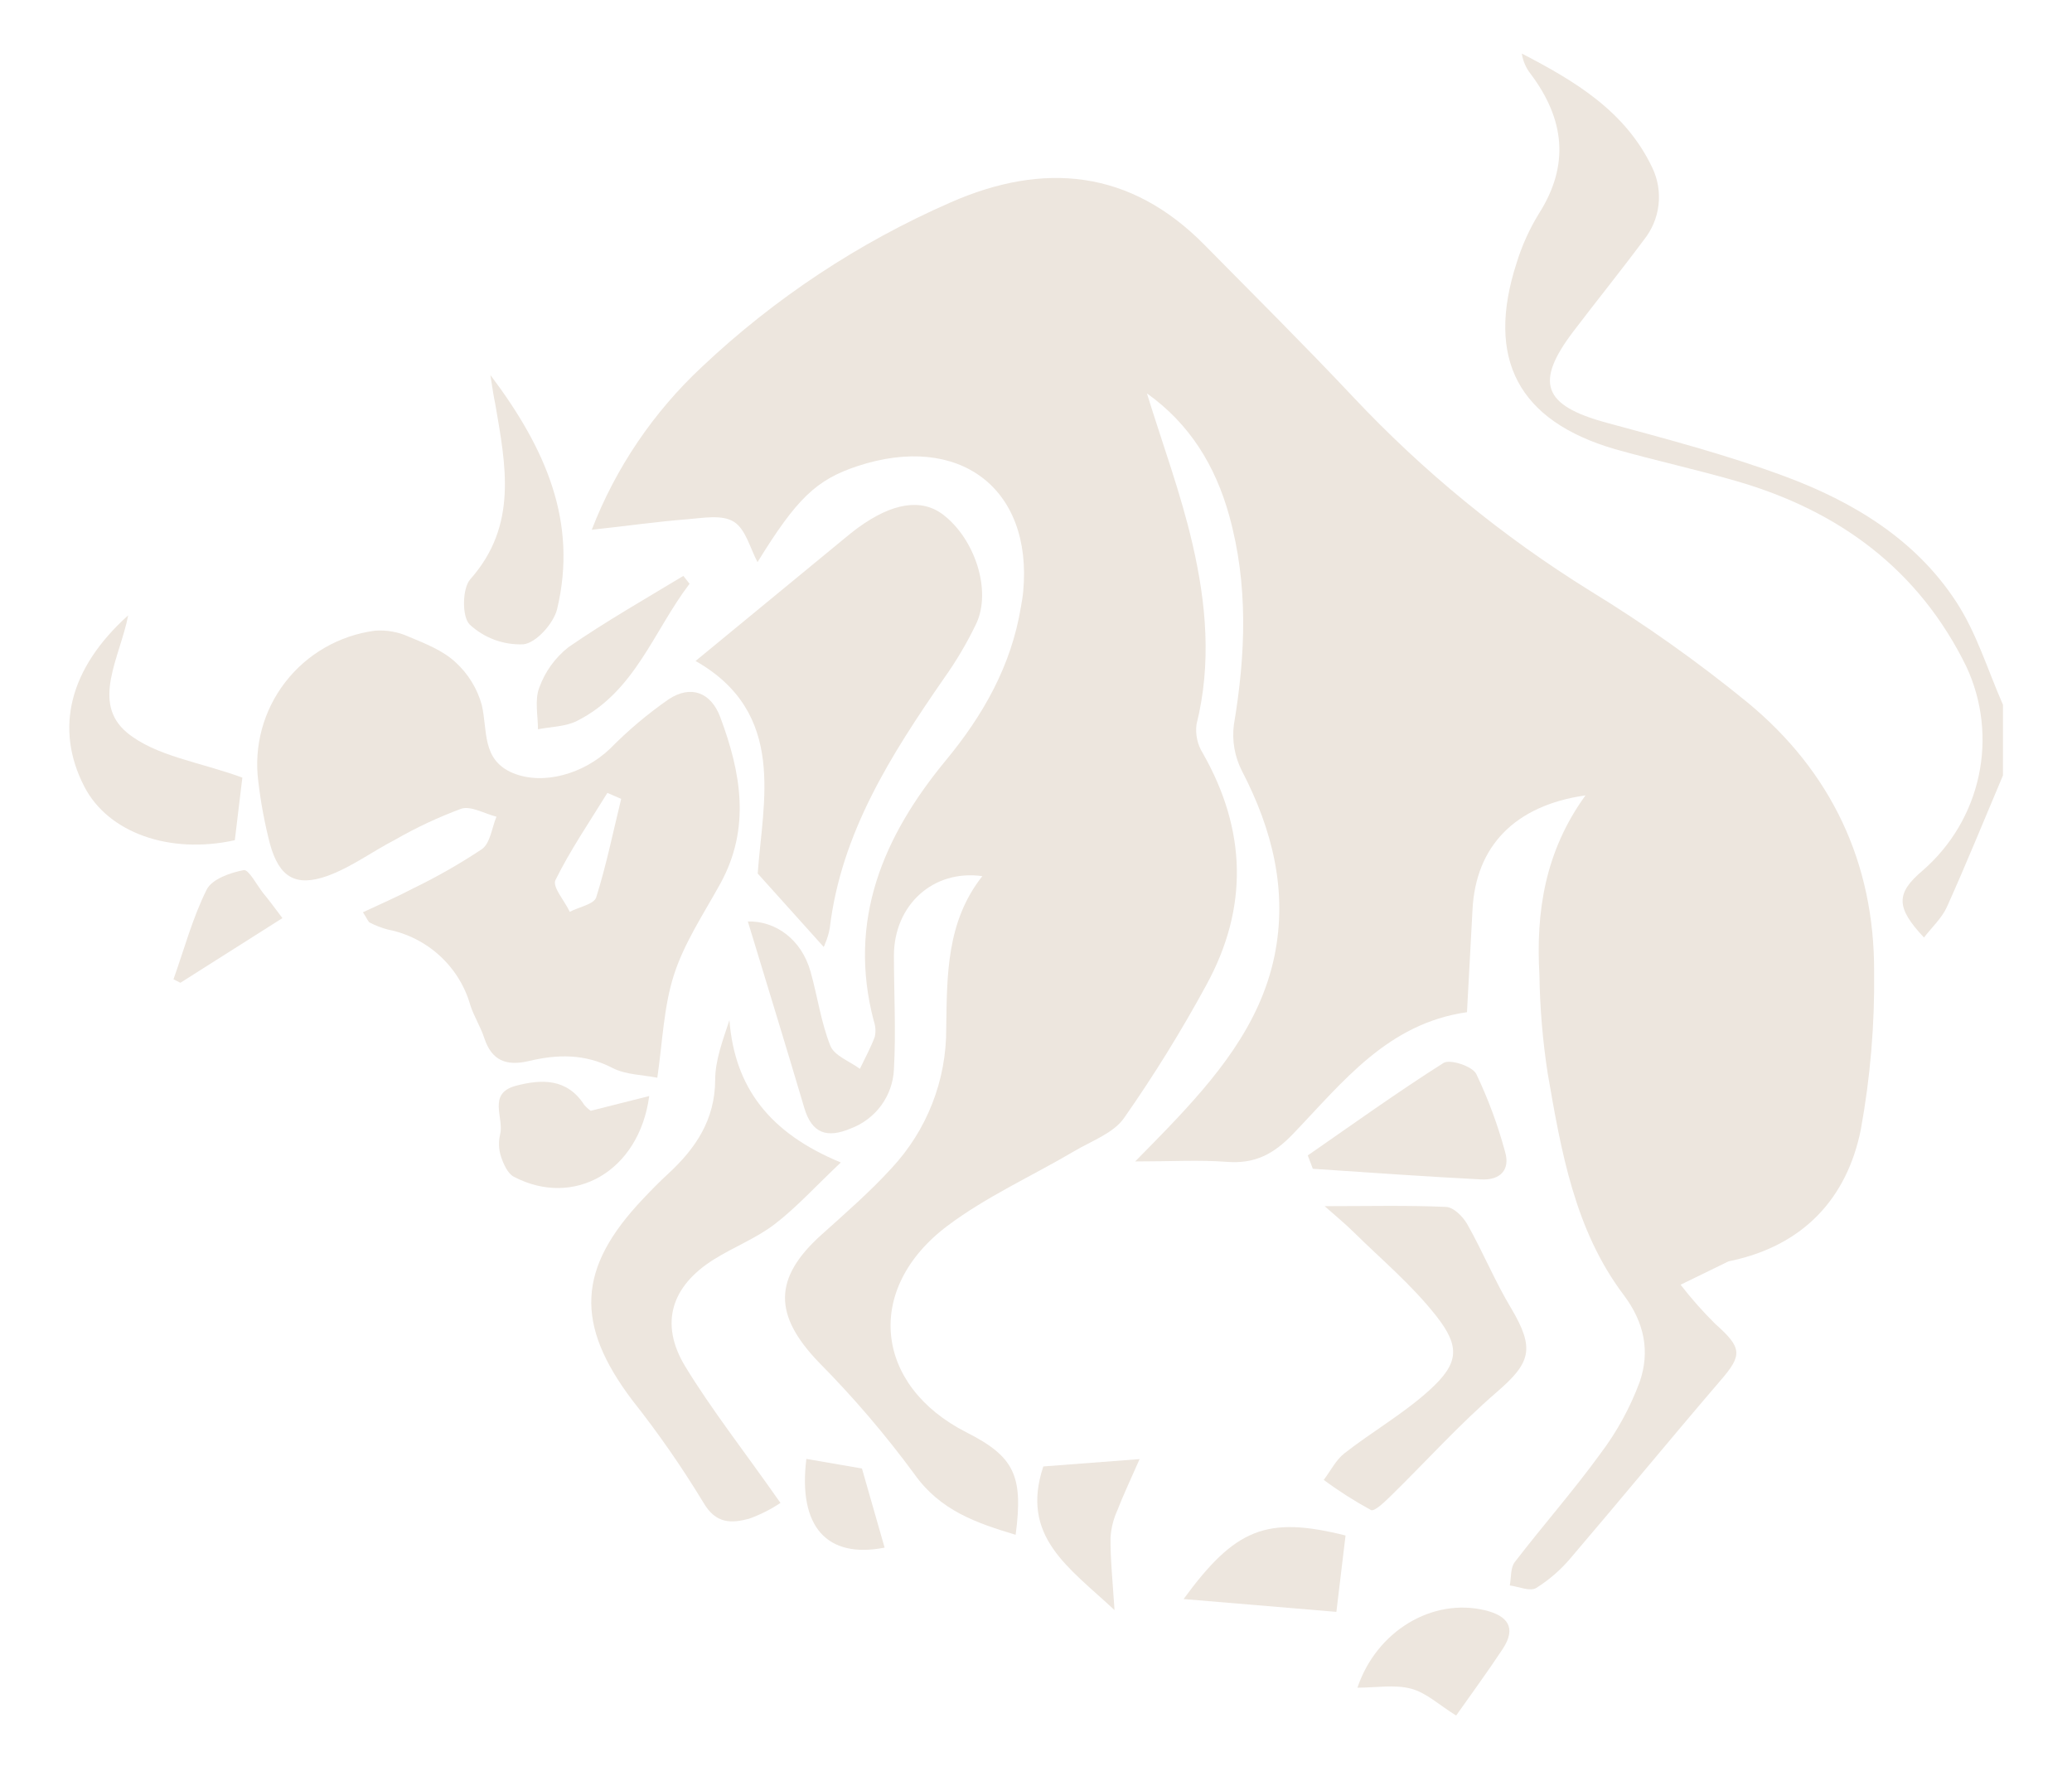 <svg width="105" height="90" viewBox="0 0 105 90" fill="none" xmlns="http://www.w3.org/2000/svg">
    <path d="M101.5 39.301C100.558 41.525 99.652 43.76 98.661 45.963C98.406 46.529 97.902 46.988 97.499 47.512C96.064 45.987 96.068 45.271 97.433 44.117C98.877 42.864 99.873 41.18 100.272 39.318C100.672 37.456 100.453 35.515 99.648 33.786C97.244 28.869 93.201 25.885 87.99 24.38C85.956 23.793 83.877 23.337 81.844 22.764C76.944 21.335 75.28 18.191 76.853 13.333C77.123 12.454 77.502 11.613 77.984 10.828C79.562 8.35 79.275 6.026 77.574 3.756C77.333 3.454 77.176 3.095 77.119 2.714C79.803 4.104 82.369 5.629 83.73 8.496C84.013 9.086 84.122 9.742 84.046 10.391C83.97 11.039 83.711 11.653 83.3 12.162C82.138 13.726 80.913 15.241 79.733 16.794C77.749 19.407 78.207 20.551 81.41 21.423C84.448 22.246 87.503 23.049 90.443 24.14C93.898 25.422 97.058 27.33 99.116 30.475C100.166 32.066 100.723 33.95 101.503 35.719L101.5 39.301Z"
          fill="#EDE6DE"/>
    <path d="M80.346 40.309C76.751 40.82 74.781 42.901 74.62 46.105C74.529 47.843 74.434 49.545 74.34 51.297C70.311 51.87 68.04 54.848 65.544 57.447C64.55 58.49 63.602 58.99 62.181 58.882C60.76 58.775 59.381 58.861 57.526 58.861C58.251 58.121 58.719 57.652 59.175 57.173C61.593 54.646 63.854 51.96 64.582 48.461C65.261 45.167 64.487 42.057 62.941 39.079C62.568 38.354 62.424 37.534 62.528 36.726C63.126 33.164 63.266 29.634 62.289 26.124C61.59 23.612 60.298 21.485 58.121 19.936C58.912 22.503 59.836 24.991 60.428 27.559C61.127 30.565 61.404 33.634 60.634 36.709C60.568 37.218 60.68 37.735 60.953 38.172C63.168 42.06 63.276 46.001 61.135 49.913C59.871 52.242 58.476 54.497 56.956 56.669C56.416 57.433 55.314 57.822 54.439 58.34C52.297 59.602 49.987 60.641 48.013 62.124C43.775 65.314 44.303 70.221 48.983 72.594C51.391 73.817 51.867 74.776 51.468 77.782C49.472 77.181 47.653 76.559 46.34 74.71C44.866 72.705 43.246 70.81 41.492 69.039C39.19 66.642 39.182 64.769 41.639 62.566C42.85 61.478 44.09 60.397 45.175 59.209C46.973 57.283 47.965 54.75 47.95 52.124C47.992 49.448 47.95 46.72 49.781 44.402C47.282 44.055 45.322 45.862 45.3 48.395C45.3 50.331 45.409 52.276 45.3 54.205C45.268 54.86 45.044 55.491 44.656 56.022C44.267 56.552 43.731 56.958 43.113 57.19C41.913 57.697 41.142 57.447 40.758 56.148C39.816 52.965 38.836 49.792 37.898 46.699C39.298 46.664 40.624 47.603 41.08 49.26C41.429 50.504 41.605 51.811 42.081 53.003C42.283 53.507 43.06 53.785 43.575 54.167C43.834 53.625 44.124 53.1 44.331 52.541C44.388 52.274 44.37 51.998 44.279 51.741C42.938 46.64 44.755 42.383 47.929 38.537C49.833 36.233 51.243 33.738 51.733 30.774C51.779 30.51 51.828 30.242 51.852 29.974C52.336 24.741 48.608 21.923 43.453 23.622C41.352 24.317 40.369 25.276 38.388 28.487C38.014 27.792 37.793 26.823 37.191 26.444C36.589 26.065 35.623 26.253 34.825 26.316C33.271 26.437 31.721 26.663 29.988 26.847C31.202 23.706 33.117 20.879 35.588 18.577C39.264 15.108 43.516 12.296 48.157 10.265C52.889 8.18 57.278 8.593 61.04 12.412C63.553 14.96 66.094 17.486 68.544 20.088C72.109 23.887 76.162 27.204 80.598 29.954C83.375 31.654 86.033 33.54 88.553 35.597C92.802 39.1 94.987 43.725 94.972 49.225C95.006 51.916 94.78 54.604 94.297 57.252C93.597 60.727 91.392 63.108 87.742 63.893C87.687 63.901 87.633 63.913 87.581 63.931L85.165 65.109C85.704 65.806 86.289 66.466 86.915 67.087C88.287 68.31 88.316 68.661 87.174 69.978C84.637 72.935 82.166 75.948 79.635 78.912C79.126 79.527 78.519 80.058 77.84 80.482C77.535 80.663 76.962 80.409 76.51 80.35C76.587 79.951 76.538 79.454 76.762 79.165C78.18 77.317 79.727 75.565 81.091 73.685C81.935 72.57 82.609 71.339 83.094 70.03C83.615 68.511 83.349 67.045 82.281 65.627C79.793 62.326 79.111 58.33 78.431 54.4C78.176 52.744 78.035 51.074 78.011 49.399C77.829 46.216 78.288 43.151 80.346 40.309Z"
          fill="#EDE6DE"/>
    <path d="M33.31 54.618C32.578 54.472 31.714 54.472 31.035 54.122C29.635 53.395 28.235 53.427 26.793 53.774C25.652 54.038 24.917 53.75 24.542 52.61C24.36 52.047 24.031 51.533 23.842 50.97C23.573 50.002 23.037 49.128 22.295 48.446C21.553 47.763 20.634 47.299 19.642 47.106C19.331 47.022 19.029 46.906 18.743 46.758C18.662 46.72 18.624 46.595 18.393 46.233C19.261 45.824 20.111 45.459 20.927 45.028C22.138 44.442 23.307 43.775 24.427 43.03C24.847 42.724 24.924 41.953 25.158 41.389C24.556 41.24 23.87 40.827 23.373 40.986C22.213 41.416 21.092 41.941 20.02 42.557C18.872 43.151 17.808 43.947 16.601 44.388C14.97 44.969 14.151 44.447 13.685 42.786C13.414 41.741 13.215 40.679 13.09 39.607C12.857 37.816 13.348 36.005 14.456 34.572C15.563 33.139 17.198 32.201 19.002 31.962C19.59 31.919 20.18 32.024 20.717 32.268C21.546 32.615 22.442 32.963 23.086 33.564C23.727 34.148 24.188 34.9 24.416 35.732C24.717 37.011 24.395 38.512 25.995 39.179C27.535 39.812 29.586 39.221 30.926 37.932C31.833 37.011 32.824 36.175 33.887 35.437C35.011 34.697 36.029 35.09 36.498 36.34C37.548 39.145 38.056 41.966 36.498 44.791C35.665 46.3 34.678 47.776 34.157 49.392C33.635 51.008 33.579 52.756 33.31 54.618ZM31.479 40.486L30.779 40.184C29.88 41.647 28.903 43.071 28.147 44.604C27.983 44.951 28.609 45.646 28.872 46.209C29.337 45.969 30.1 45.827 30.212 45.48C30.727 43.846 31.07 42.154 31.479 40.486Z"
          fill="#EDE6DE"/>
    <path d="M41.737 47.985L38.398 44.27C38.644 40.667 39.904 36.142 35.248 33.498L42.721 27.348C42.973 27.142 43.221 26.934 43.484 26.743C45.234 25.468 46.715 25.249 47.803 26.09C49.403 27.32 50.253 29.912 49.48 31.59C49.015 32.562 48.467 33.492 47.842 34.37C45.157 38.252 42.63 42.199 42.049 47.033C42.004 47.297 41.928 47.554 41.822 47.801C41.779 47.954 41.678 48.089 41.737 47.985Z"
          fill="#EDE6DE"/>
    <path d="M39.55 76.166C39.053 76.499 38.517 76.768 37.954 76.969C37.069 77.202 36.278 77.24 35.648 76.153C34.556 74.352 33.354 72.62 32.046 70.968C29.127 67.107 29.246 64.272 32.589 60.755C32.998 60.321 33.414 59.893 33.855 59.49C35.255 58.201 36.232 56.749 36.242 54.73C36.242 53.732 36.624 52.735 36.964 51.7C37.23 55.112 38.993 57.423 42.609 58.913C41.314 60.137 40.365 61.19 39.256 62.041C38.322 62.757 37.177 63.198 36.169 63.831C34.02 65.182 33.414 67.069 34.713 69.231C36.075 71.468 37.712 73.539 39.55 76.166Z"
          fill="#EDE6DE"/>
    <path d="M67.127 61.127C69.363 61.127 71.327 61.078 73.262 61.165C73.647 61.165 74.133 61.652 74.35 62.034C75.141 63.424 75.751 64.929 76.584 66.312C77.784 68.338 77.585 69.057 75.845 70.554C73.966 72.174 72.299 74.029 70.525 75.767C70.207 76.079 69.661 76.618 69.475 76.528C68.642 76.074 67.842 75.564 67.081 74.999C67.431 74.544 67.694 73.991 68.131 73.651C69.531 72.556 71.113 71.653 72.425 70.464C73.92 69.112 74.028 68.271 72.775 66.683C71.522 65.095 70.028 63.851 68.621 62.465C68.18 62.027 67.697 61.631 67.127 61.127Z"
          fill="#EDE6DE"/>
    <path d="M12.281 39.409L11.9 42.581C8.571 43.315 5.474 42.189 4.277 39.871C2.761 36.945 3.493 33.884 6.496 31.184C6.086 33.307 4.606 35.604 6.436 37.129C7.889 38.328 10.129 38.617 12.281 39.409Z"
          fill="#EDE6DE"/>
    <path d="M66.272 58.556C68.555 56.974 70.823 55.345 73.153 53.868C73.483 53.663 74.609 54.035 74.809 54.424C75.412 55.687 75.899 57.001 76.265 58.35C76.555 59.31 75.999 59.82 75.064 59.772C72.216 59.626 69.374 59.424 66.528 59.233L66.272 58.556Z"
          fill="#EDE6DE"/>
    <path d="M24.85 19.004C27.696 22.774 29.274 26.489 28.235 30.857C28.063 31.587 27.164 32.595 26.513 32.654C26.016 32.673 25.52 32.594 25.055 32.422C24.589 32.249 24.163 31.987 23.8 31.649C23.405 31.26 23.422 29.818 23.832 29.356C26.257 26.625 25.627 23.563 25.099 20.481C25.025 20.13 24.966 19.779 24.85 19.004Z"
          fill="#EDE6DE"/>
    <path d="M29.936 56.294L32.9 55.546C32.389 59.369 29.089 61.228 26.044 59.64C25.725 59.473 25.515 58.993 25.389 58.615C25.271 58.252 25.255 57.864 25.344 57.492C25.557 56.655 24.682 55.425 26.131 55.029C27.451 54.681 28.735 54.643 29.607 55.995C29.703 56.107 29.814 56.208 29.936 56.294Z"
          fill="#EDE6DE"/>
    <path d="M59.98 81.038C62.597 77.463 64.18 76.816 68.187 77.817C68.026 79.141 67.865 80.493 67.722 81.688L59.98 81.038Z"
          fill="#EDE6DE"/>
    <path d="M73.791 86.942C72.923 86.403 72.272 85.781 71.505 85.58C70.669 85.361 69.724 85.531 68.789 85.531C69.762 82.644 72.59 80.972 75.243 81.605C76.398 81.879 76.86 82.484 76.157 83.558C75.345 84.788 74.459 85.99 73.791 86.942Z"
          fill="#EDE6DE"/>
    <path d="M34.944 29.585C33.12 31.973 32.186 35.055 29.239 36.535C28.658 36.831 27.923 36.827 27.262 36.959C27.262 36.264 27.087 35.468 27.328 34.85C27.618 34.043 28.129 33.333 28.805 32.8C30.681 31.503 32.679 30.367 34.629 29.186L34.944 29.585Z"
          fill="#EDE6DE"/>
    <path d="M56.479 81.598C54.148 79.422 51.688 77.869 52.871 74.318L57.75 73.946C57.27 75.037 56.92 75.774 56.626 76.535C56.426 76.973 56.307 77.444 56.276 77.925C56.266 79.005 56.381 80.093 56.479 81.598Z"
          fill="#EDE6DE"/>
    <path d="M14.312 46.529L9.142 49.806L8.792 49.629C9.334 48.103 9.758 46.519 10.476 45.08C10.742 44.552 11.669 44.225 12.351 44.097C12.597 44.048 13.009 44.844 13.338 45.264C13.618 45.598 13.87 45.942 14.312 46.529Z"
          fill="#EDE6DE"/>
    <path d="M43.68 74.422C44.083 75.829 44.457 77.132 44.828 78.432C41.902 79.005 40.436 77.372 40.863 73.936L43.68 74.422Z"
          fill="#EDE6DE"/>
</svg>

